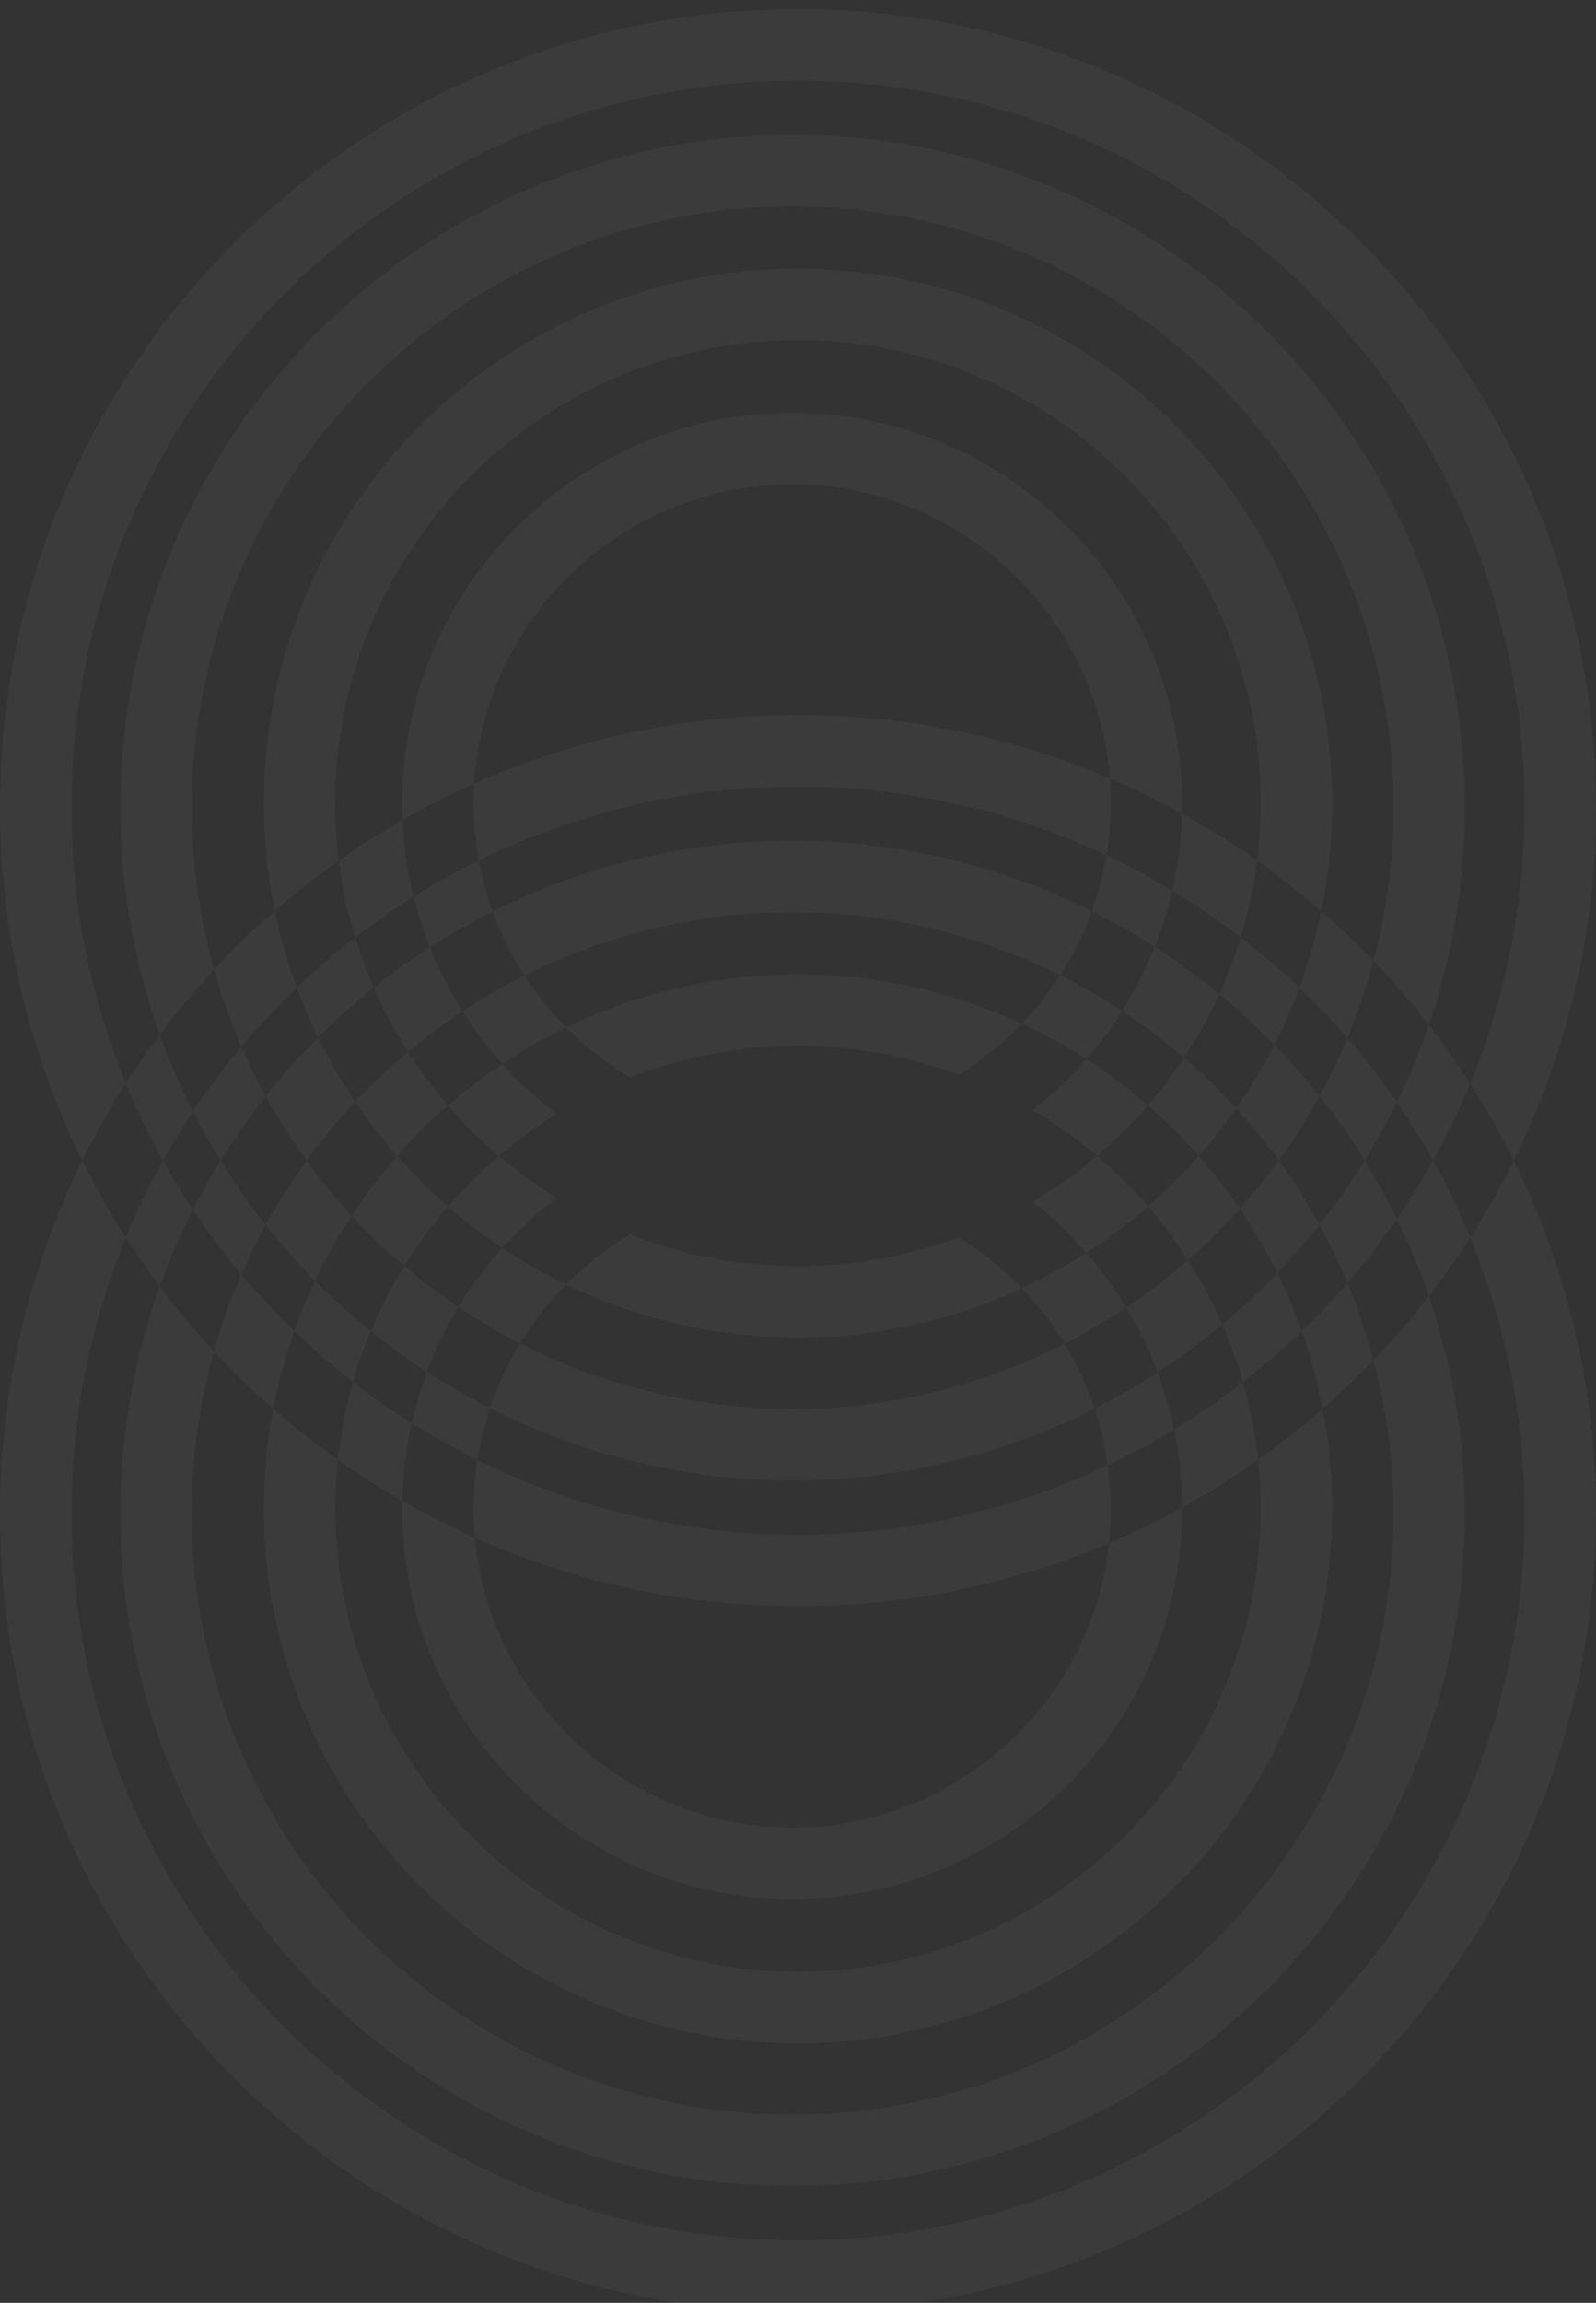 <?xml version="1.0" encoding="utf-8"?>
<!-- Generator: Adobe Illustrator 19.2.1, SVG Export Plug-In . SVG Version: 6.00 Build 0)  -->
<svg version="1.1" xmlns="http://www.w3.org/2000/svg" xmlns:xlink="http://www.w3.org/1999/xlink" x="0px" y="0px"
	 viewBox="0 0 1964.6 2832.8" enable-background="new 0 0 1964.6 2832.8" xml:space="preserve">
<rect x="0" y="0" width="1964.6" height="2832.8" fill="#333333" stroke="none"/>
<g id="Layer_1">
	<g opacity="4.000000e-02">
		<defs>
			<rect id="SVGID_135_" opacity="4.000000e-02" width="1964.6" height="2832.8"/>
		</defs>
		<clipPath id="SVGID_2_">
			<use xlink:href="#SVGID_135_"  overflow="visible"/>
		</clipPath>
		<g clip-path="url(#SVGID_2_)">
			<defs>
				<rect id="SVGID_137_" y="0" width="1964.6" height="2832.8"/>
			</defs>
			<clipPath id="SVGID_4_">
				<use xlink:href="#SVGID_137_"  overflow="visible"/>
			</clipPath>
			<g clip-path="url(#SVGID_4_)">
				<g>
					<defs>
						<rect id="SVGID_139_" x="-34.6" y="-15.2" width="2033.8" height="2861.3"/>
					</defs>
					<clipPath id="SVGID_6_">
						<use xlink:href="#SVGID_139_"  overflow="visible"/>
					</clipPath>
					<path clip-path="url(#SVGID_6_)" fill="#FFFFFF" d="M1764,1427.6c-13.7,24.6-28.6,48.5-44.5,71.7c15,30.7,28.2,62.4,39.4,95.1
						c18-23.2,35-47.2,50.9-71.9C1796.3,1489.8,1781,1458.2,1764,1427.6"/>
					<path clip-path="url(#SVGID_6_)" fill="#FFFFFF" d="M587.6,1795.9c-3,19.6-4.6,39.7-4.6,60.1c0,12,0.6,23.9,1.6,35.6
						c121.6,54.1,256.2,84.2,397.6,84.2c135.7,0,265-27.7,382.7-77.6c1.5-13.9,2.3-27.9,2.3-42.2c0-18.2-1.3-36.1-3.7-53.7
						c-115.7,54.8-245,85.5-381.3,85.5C840.7,1887.9,706.8,1854.7,587.6,1795.9"/>
					<path clip-path="url(#SVGID_6_)" fill="#FFFFFF" d="M297.1,1567.6c-13.3,30.5-24.6,62.1-33.7,94.6c23.1,24.8,47.4,48.5,73,70.8
						c6.2-32.8,14.9-64.7,25.8-95.6C339.3,1615.3,317.6,1592,297.1,1567.6"/>
					<path clip-path="url(#SVGID_6_)" fill="#FFFFFF" d="M982.3,11.2C440.7,11.2,0,451.9,0,993.5c0,155.8,36.5,303.1,101.3,434.1
						c16.2-32.7,34-64.3,53.6-94.8C111.8,1228.1,88,1113.6,88,993.5C88,500.4,489.2,99.2,982.3,99.2s894.3,401.2,894.3,894.3
						c0,120-23.8,234.6-66.9,339.3c19.6,30.5,37.4,62.2,53.6,94.8c64.8-131,101.3-278.3,101.3-434.1
						C1964.6,451.9,1524,11.2,982.3,11.2"/>
					<path clip-path="url(#SVGID_6_)" fill="#FFFFFF" d="M1530.1,1700c-27.1,21.1-55.4,40.6-84.8,58.5c6.4,31,9.8,63,10,95.8
						c32.3-17.8,63.5-37.4,93.4-58.6C1545.2,1762.9,1538.9,1730.9,1530.1,1700"/>
					<path clip-path="url(#SVGID_6_)" fill="#FFFFFF" d="M200.6,1427.6c-17,30.6-32.3,62.2-45.8,94.8c13.2,20.6,27.1,40.6,41.8,60.1
						c11.7-32.5,25.3-64.1,40.8-94.5C224.4,1468.4,212.1,1448.2,200.6,1427.6"/>
					<path clip-path="url(#SVGID_6_)" fill="#FFFFFF" d="M434.5,1700c-8.8,30.9-15.1,62.9-18.5,95.7c25.5,18.1,52,35,79.2,50.6
						c0.7-32.8,4.6-64.8,11.6-95.7C481.8,1734.9,457.7,1718,434.5,1700"/>
					<path clip-path="url(#SVGID_6_)" fill="#FFFFFF" d="M1658.6,1578.1c-17.8,20.6-36.6,40.4-56.3,59.3
						c10.9,30.9,19.6,62.8,25.8,95.6c21.7-19,42.6-39,62.6-59.8C1682.2,1640.6,1671.4,1608.8,1658.6,1578.1"/>
					<path clip-path="url(#SVGID_6_)" fill="#FFFFFF" d="M982.3,330.4c-362.5,0-657.5,294.9-657.5,657.5c0,45.5,4.6,89.8,13.5,132.7
						c25.2-21.9,51.5-42.6,78.9-61.9c-2.9-23.2-4.4-46.8-4.4-70.8c0-314,255.5-569.5,569.5-569.5s569.5,255.5,569.5,569.5
						c0,24-1.5,47.6-4.4,70.8c27.4,19.3,53.7,40,78.9,61.9c8.8-42.9,13.5-87.3,13.5-132.7C1639.8,625.3,1344.8,330.4,982.3,330.4"/>
					<path clip-path="url(#SVGID_6_)" fill="#FFFFFF" d="M437.3,1153.1c-25.1,19.3-49.2,39.9-72,61.8c7.7,20.9,16.5,41.3,26.2,61.2
						c21.7-21.6,44.6-42.1,68.6-61.2C451.3,1194.9,443.7,1174.3,437.3,1153.1"/>
					<path clip-path="url(#SVGID_6_)" fill="#FFFFFF" d="M775.7,1518.6c-28.9,17.1-55.4,37.8-78.8,61.5
						c86.4,41.8,183.2,65.3,285.4,65.3c98.4,0,191.7-21.8,275.6-60.6c-23.1-24.1-49.2-45.2-77.8-62.8
						c-61.7,22.9-128.3,35.5-197.8,35.5C909.5,1557.4,839.8,1543.6,775.7,1518.6"/>
					<path clip-path="url(#SVGID_6_)" fill="#FFFFFF" d="M502.2,1294c-22.9,19.1-44.6,39.6-65,61.2c15.8,23.4,33.1,45.6,51.7,66.7
						c19.4-22.1,40.3-42.8,62.5-62.1C533.5,1339.1,517.1,1317.1,502.2,1294"/>
					<path clip-path="url(#SVGID_6_)" fill="#FFFFFF" d="M1350.5,1422c-24.7,21-51.2,39.9-79.2,56.5c23.9,18.8,46,39.8,65.9,62.7
						c26.7-17.2,52.1-36.3,76-57.1C1394,1461.8,1373,1441,1350.5,1422"/>
					<path clip-path="url(#SVGID_6_)" fill="#FFFFFF" d="M614.1,1422c-22.4,19.1-43.4,39.8-62.7,62.1c21.2,18.4,43.6,35.5,67,51.1
						c20.3-22.6,42.7-43.2,66.9-61.6C660.2,1458.2,636.4,1440.9,614.1,1422"/>
					<path clip-path="url(#SVGID_6_)" fill="#FFFFFF" d="M1457.6,1301.2c-13.6,20.5-28.4,40.1-44.4,58.6c22.2,19.3,43,40,62.5,62.1
						c16.4-18.6,31.8-38.2,46-58.5C1501.6,1341.4,1480.2,1320.7,1457.6,1301.2"/>
					<path clip-path="url(#SVGID_6_)" fill="#FFFFFF" d="M1527.3,1153.1c-7.3,23.9-16.1,47.2-26.3,69.7
						c23.7,19.5,46.2,40.3,67.6,62.3c11.5-22.7,21.8-46.1,30.7-70.2C1576.5,1193.1,1552.4,1172.5,1527.3,1153.1"/>
					<path clip-path="url(#SVGID_6_)" fill="#FFFFFF" d="M975.7,166c-456.3,0-827.5,371.2-827.5,827.5c0,97.9,17.1,191.9,48.5,279.2
						c20.9-27.8,43.2-54.3,66.8-79.7c-17.8-63.5-27.4-130.4-27.4-199.5c0-407.8,331.8-739.6,739.6-739.6s739.6,331.8,739.6,739.6
						c0,65.1-8.5,128.3-24.4,188.5c24,25,46.7,51.4,68,78.8c28.7-83.9,44.3-173.8,44.3-267.3C1803.2,537.2,1432,166,975.7,166"/>
					<path clip-path="url(#SVGID_6_)" fill="#FFFFFF" d="M1462.3,1549.9c-24,21.1-49.5,40.6-76.1,58.4
						c15.2,25.2,28.2,51.9,38.7,79.8c27.8-18,54.4-37.7,79.8-58.8C1492.6,1601.7,1478.5,1575.1,1462.3,1549.9"/>
					<path clip-path="url(#SVGID_6_)" fill="#FFFFFF" d="M497.6,1557.3c-15.7,25.4-29.5,52.2-41.2,80.1
						c22.1,17.9,45.2,34.7,69.1,50.2c10.5-27.9,23.5-54.6,38.8-79.8C541.1,1592.3,518.9,1575.4,497.6,1557.3"/>
					<path clip-path="url(#SVGID_6_)" fill="#FFFFFF" d="M297.1,1287.6c-21.3,25.4-41.2,52-59.7,79.7c10.5,20.6,21.8,40.8,34,60.4
						c17-27.5,35.6-53.9,55.6-79.2C316.1,1328.7,306.2,1308.4,297.1,1287.6"/>
					<path clip-path="url(#SVGID_6_)" fill="#FFFFFF" d="M377.3,1427.6c-18.4,25.2-35.2,51.7-50.3,79.2c19,24,39.3,46.9,60.8,68.6
						c13.2-27.8,28.3-54.6,45.1-80.1C413.1,1473.9,394.5,1451.3,377.3,1427.6"/>
					<path clip-path="url(#SVGID_6_)" fill="#FFFFFF" d="M1574,1427.6c-15,20.6-31,40.4-47.9,59.3c17.2,25.3,32.7,51.8,46.3,79.4
						c18.2-19,35.6-38.8,51.9-59.5C1609.2,1479.3,1592.4,1452.9,1574,1427.6"/>
					<path clip-path="url(#SVGID_6_)" fill="#FFFFFF" d="M1658.6,1277.1c-10.2,24.5-21.7,48.3-34.3,71.3
						c20,25.2,38.6,51.7,55.6,79.2c14.3-23.2,27.6-47.1,39.6-71.7C1700.6,1328.5,1680.3,1302.2,1658.6,1277.1"/>
					<path clip-path="url(#SVGID_6_)" fill="#FFFFFF" d="M640.1,1652.5c-15.2,24.9-27.7,51.7-37.1,79.8
						c112,56.7,238.6,88.8,372.6,88.8c133.6,0,259.9-31.9,371.7-88.3c-9.4-28.2-21.8-54.9-37-79.8
						c-100.6,51.3-214.3,80.2-334.7,80.2C854.9,1733.1,740.9,1704,640.1,1652.5"/>
					<path clip-path="url(#SVGID_6_)" fill="#FFFFFF" d="M645.5,1200c-26.3,13.2-51.8,27.9-76.2,44c14.5,22.9,31,44.6,49.1,64.7
						c25-16.7,51.2-31.7,78.5-44.9C677.6,1244.4,660.4,1223.1,645.5,1200"/>
					<path clip-path="url(#SVGID_6_)" fill="#FFFFFF" d="M975.2,507.8c-264.7,0-480.1,215.4-480.1,480.1c0,7,0.2,13.9,0.5,20.8
						c28.5-16.4,58-31.3,88.2-44.8C596.2,758.8,767,595.8,975.2,595.8c206,0,375.4,159.7,390.9,361.7c30.5,13,60.1,27.5,89,43.4
						c0.1-4.3,0.2-8.6,0.2-13C1455.2,723.2,1239.9,507.8,975.2,507.8"/>
					<path clip-path="url(#SVGID_6_)" fill="#FFFFFF" d="M589.4,1058.4c-27.6,13.6-54.4,28.5-80.3,44.7c5.3,21.3,12,42.1,20,62.2
						c24.9-16,50.7-30.7,77.3-44C599.1,1101,593.4,1080,589.4,1058.4"/>
					<path clip-path="url(#SVGID_6_)" fill="#FFFFFF" d="M1362,1052.1c-3.9,23.7-10,46.7-17.9,68.8c26.6,13.3,52.5,27.9,77.4,43.9
						c8.9-22.3,16.1-45.5,21.6-69.3C1416.9,1079.7,1389.8,1065.2,1362,1052.1"/>
					<path clip-path="url(#SVGID_6_)" fill="#FFFFFF" d="M1305,1199.7c-13.8,21.4-29.5,41.3-47.1,59.6c27.5,12.7,54,27.3,79.3,43.6
						c16.1-18.5,30.9-38.3,44.1-59.2C1356.8,1227.5,1331.4,1212.8,1305,1199.7"/>
					<path clip-path="url(#SVGID_6_)" fill="#FFFFFF" d="M1455,1000.9L1455,1000.9c-0.9,32.4-5,64.1-12,94.6
						c29.2,17.6,57.3,36.9,84.3,57.7c9.3-30.5,16.1-62.1,20.1-94.5C1517.8,1037.8,1487,1018.5,1455,1000.9"/>
					<path clip-path="url(#SVGID_6_)" fill="#FFFFFF" d="M982.3,879.4c-141.8,0-276.7,30.2-398.5,84.6c-0.5,7.9-0.8,15.9-0.8,23.9
						c0,24.1,2.2,47.7,6.4,70.6c118.7-58.3,252-91.1,392.9-91.1c135.7,0,264.3,30.4,379.7,84.7c3.5-20.9,5.3-42.3,5.3-64.2
						c0-10.2-0.4-20.4-1.2-30.4C1248.1,907.2,1118.4,879.4,982.3,879.4"/>
					<path clip-path="url(#SVGID_6_)" fill="#FFFFFF" d="M495.5,1008.7L495.5,1008.7c-26.9,15.4-53.1,32.1-78.4,50
						c4,32.4,10.8,64,20.1,94.5c23.1-17.8,47-34.5,71.8-50C501.6,1072.7,496.9,1041.1,495.5,1008.7"/>
					<path clip-path="url(#SVGID_6_)" fill="#FFFFFF" d="M1863.3,1427.6L1863.3,1427.6c-16.2,32.7-34,64.3-53.6,94.8
						c43.1,104.7,66.9,219.2,66.9,339.3c0,493.1-401.2,894.3-894.3,894.3S88,2354.8,88,1861.7c0-120,23.8-234.6,66.9-339.3
						c-19.6-30.5-37.4-62.2-53.6-94.8C36.5,1558.6,0,1706,0,1861.7C0,2403.3,440.7,2844,982.3,2844c541.7,0,982.3-440.7,982.3-982.3
						C1964.6,1706,1928.1,1558.6,1863.3,1427.6"/>
					<path clip-path="url(#SVGID_6_)" fill="#FFFFFF" d="M1626.3,1120.6L1626.3,1120.6c-6.7,32.4-15.7,63.9-27,94.3
						c20.7,19.8,40.5,40.5,59.3,62.2c12.8-30.7,23.6-62.5,32.2-95.1C1670.3,1160.6,1648.8,1140.1,1626.3,1120.6"/>
					<path clip-path="url(#SVGID_6_)" fill="#FFFFFF" d="M196.6,1272.7L196.6,1272.7c-14.6,19.5-28.6,39.5-41.8,60.1
						c13.4,32.6,28.7,64.3,45.8,94.8c11.5-20.6,23.8-40.8,36.8-60.4C222,1336.8,208.3,1305.2,196.6,1272.7"/>
					<path clip-path="url(#SVGID_6_)" fill="#FFFFFF" d="M338.3,1120.6L338.3,1120.6c-26.2,22.8-51.2,47-74.8,72.4
						c9.1,32.5,20.4,64.1,33.7,94.6c21.4-25.5,44.1-49.7,68.1-72.7C354,1184.5,345,1152.9,338.3,1120.6"/>
					<path clip-path="url(#SVGID_6_)" fill="#FFFFFF" d="M1758.9,1260.8L1758.9,1260.8c-11.2,32.7-24.4,64.4-39.4,95.1
						c15.9,23.1,30.8,47,44.5,71.7c17-30.6,32.3-62.2,45.8-94.8C1793.9,1308,1776.8,1284,1758.9,1260.8"/>
					<path clip-path="url(#SVGID_6_)" fill="#FFFFFF" d="M982.3,1198.6c-102.2,0-199.1,23.5-285.4,65.3c23.5,23.7,50,44.4,78.8,61.5
						c64.1-25,133.8-38.8,206.6-38.8c69.5,0,136.2,12.5,197.8,35.5c28.6-17.6,54.7-38.7,77.8-62.8
						C1174.1,1220.3,1080.7,1198.6,982.3,1198.6"/>
					<path clip-path="url(#SVGID_6_)" fill="#FFFFFF" d="M1475.7,1422L1475.7,1422c-19.4,22.1-40.3,42.8-62.5,62.1
						c17.9,20.7,34.3,42.7,49.1,65.8c22.5-19.7,43.8-40.7,63.8-63C1510.6,1464.2,1493.8,1442.5,1475.7,1422"/>
					<path clip-path="url(#SVGID_6_)" fill="#FFFFFF" d="M1337.2,1302.8L1337.2,1302.8c-19.9,22.9-42,43.9-65.9,62.7
						c28,16.6,54.5,35.5,79.2,56.5c22.5-19.1,43.4-39.8,62.7-62.1C1389.3,1339.1,1363.9,1320,1337.2,1302.8"/>
					<path clip-path="url(#SVGID_6_)" fill="#FFFFFF" d="M488.9,1422L488.9,1422c-20.3,23.1-39.1,47.6-56,73.4
						c20.3,21.9,41.9,42.7,64.7,62c16-25.9,34-50.4,53.8-73.3C529.2,1464.8,508.4,1444,488.9,1422"/>
					<path clip-path="url(#SVGID_6_)" fill="#FFFFFF" d="M618.4,1308.8L618.4,1308.8c-23.4,15.6-45.8,32.7-67,51.1
						c19.3,22.3,40.2,43,62.7,62.1c22.3-19,46.1-36.3,71.2-51.7C661.1,1351.9,638.7,1331.3,618.4,1308.8"/>
					<path clip-path="url(#SVGID_6_)" fill="#FFFFFF" d="M387.8,1575.4L387.8,1575.4c-9.5,20.1-18.1,40.8-25.6,62
						c23,22.1,47.1,43,72.3,62.6c6.1-21.4,13.5-42.3,21.9-62.6C432.5,1618,409.5,1597.3,387.8,1575.4"/>
					<path clip-path="url(#SVGID_6_)" fill="#FFFFFF" d="M1628.2,1733L1628.2,1733c-25.4,22.2-52,43.2-79.6,62.7
						c2.1,19.8,3.2,40,3.2,60.3c0,314-255.5,569.5-569.5,569.5s-569.5-255.5-569.5-569.5c0-20.4,1.1-40.5,3.2-60.3
						c-27.6-19.5-54.2-40.5-79.6-62.7c-7.6,39.9-11.6,81-11.6,123.1c0,362.5,294.9,657.5,657.5,657.5
						c362.5,0,657.5-294.9,657.5-657.5C1639.8,1814,1635.8,1772.9,1628.2,1733"/>
					<path clip-path="url(#SVGID_6_)" fill="#FFFFFF" d="M1572.4,1566.3L1572.4,1566.3c-21.4,22.3-44,43.3-67.7,63.1
						c9.9,22.8,18.5,46.4,25.4,70.6c25.2-19.6,49.3-40.5,72.3-62.6C1593.7,1613,1583.7,1589.3,1572.4,1566.3"/>
					<path clip-path="url(#SVGID_6_)" fill="#FFFFFF" d="M196.6,1582.5L196.6,1582.5c-31.4,87.3-48.5,181.3-48.5,279.2
						c0,456.3,371.2,827.5,827.5,827.5c456.3,0,827.5-371.2,827.5-827.5c0-93.5-15.6-183.4-44.3-267.3c-21.3,27.5-44,53.8-68,78.8
						c15.9,60.2,24.4,123.4,24.4,188.5c0,407.8-331.8,739.6-739.6,739.6s-739.6-331.8-739.6-739.6c0-69.1,9.6-136,27.4-199.5
						C239.8,1636.8,217.5,1610.3,196.6,1582.5"/>
					<path clip-path="url(#SVGID_6_)" fill="#FFFFFF" d="M271.4,1427.6L271.4,1427.6c-12.1,19.6-23.5,39.7-34,60.4
						c18.4,27.7,38.4,54.3,59.7,79.7c9-20.8,19-41.1,29.9-60.9C307,1481.5,288.4,1455.1,271.4,1427.6"/>
					<path clip-path="url(#SVGID_6_)" fill="#FFFFFF" d="M391.5,1276.1L391.5,1276.1c-22.9,22.8-44.4,47-64.5,72.3
						c15.1,27.5,31.9,53.9,50.3,79.2c18.5-25.4,38.5-49.6,60-72.4C420.2,1330,405,1303.6,391.5,1276.1"/>
					<path clip-path="url(#SVGID_6_)" fill="#FFFFFF" d="M1568.7,1285.1L1568.7,1285.1c-13.9,27.2-29.6,53.4-47,78.3
						c18.6,20.4,36.1,41.8,52.4,64.2c18.4-25.2,35.2-51.7,50.3-79.2C1606.8,1326.4,1588.2,1305.3,1568.7,1285.1"/>
					<path clip-path="url(#SVGID_6_)" fill="#FFFFFF" d="M529.1,1165.3L529.1,1165.3c-23.9,15.4-46.9,31.9-69,49.6
						c12,27.5,26.1,54,42.2,79.1c21.4-17.9,43.8-34.5,67.1-49.9C553.6,1219.3,540.1,1192.9,529.1,1165.3"/>
					<path clip-path="url(#SVGID_6_)" fill="#FFFFFF" d="M1421.4,1164.8L1421.4,1164.8c-11,27.6-24.5,54-40.2,78.8
						c26.7,17.6,52.2,36.8,76.4,57.6c16.4-24.8,31-51,43.4-78.4C1475.7,1202,1449.2,1182.6,1421.4,1164.8"/>
					<path clip-path="url(#SVGID_6_)" fill="#FFFFFF" d="M1679.9,1427.6L1679.9,1427.6c-17,27.5-35.6,53.9-55.6,79.2
						c12.7,23.1,24.1,46.9,34.3,71.3c21.7-25.1,42-51.4,60.9-78.8C1707.4,1474.7,1694.2,1450.8,1679.9,1427.6"/>
					<path clip-path="url(#SVGID_6_)" fill="#FFFFFF" d="M975.7,1034.2c-132.6,0-258,31.4-369.2,87.1c10.1,27.9,23.3,54.2,39.1,78.8
						c99.4-49.8,211.5-77.9,330.1-77.9c118.3,0,230.1,27.9,329.4,77.5c15.8-24.5,28.9-51,39-78.8
						C1233,1065.4,1107.9,1034.2,975.7,1034.2"/>
					<path clip-path="url(#SVGID_6_)" fill="#FFFFFF" d="M618.4,1535.2L618.4,1535.2c-20.2,22.4-38.3,46.7-54,72.7
						c24.3,16.3,49.6,31.2,75.8,44.6c16.1-26.3,35.1-50.6,56.7-72.4C669.6,1566.9,643.4,1551.9,618.4,1535.2"/>
					<path clip-path="url(#SVGID_6_)" fill="#FFFFFF" d="M525.6,1687.6L525.6,1687.6c-7.7,20.4-14,41.4-18.8,63
						c26.1,16.4,53.1,31.6,80.9,45.3c3.4-21.9,8.6-43.1,15.4-63.6C576.4,1718.8,550.5,1703.8,525.6,1687.6"/>
					<path clip-path="url(#SVGID_6_)" fill="#FFFFFF" d="M495.2,1846.3c-0.1,3.2-0.1,6.5-0.1,9.7c0,264.7,215.4,480.1,480.1,480.1
						c264.7,0,480.1-215.4,480.1-480.1c0-0.6,0-1.2,0-1.8c-29.2,16.1-59.3,30.8-90.2,43.9c-21.1,196.5-187.9,350-389.8,350
						c-204.2,0-372.4-156.9-390.5-356.5C554,1878,524.1,1862.9,495.2,1846.3"/>
					<path clip-path="url(#SVGID_6_)" fill="#FFFFFF" d="M1424.9,1688.2L1424.9,1688.2c-25,16.2-50.8,31.1-77.5,44.6
						c7.4,22.4,12.9,45.7,16.2,69.7c28-13.3,55.3-27.9,81.7-43.9C1440.2,1734.3,1433.4,1710.8,1424.9,1688.2"/>
					<path clip-path="url(#SVGID_6_)" fill="#FFFFFF" d="M1337.2,1541.1L1337.2,1541.1c-25.3,16.3-51.8,30.8-79.3,43.6
						c19.9,20.7,37.5,43.5,52.5,68.2c26.2-13.4,51.5-28.3,75.8-44.5C1371.8,1584.5,1355.4,1562,1337.2,1541.1"/>
				</g>
			</g>
		</g>
	</g>
</g>
<g id="Layer_2">
</g>
</svg>
